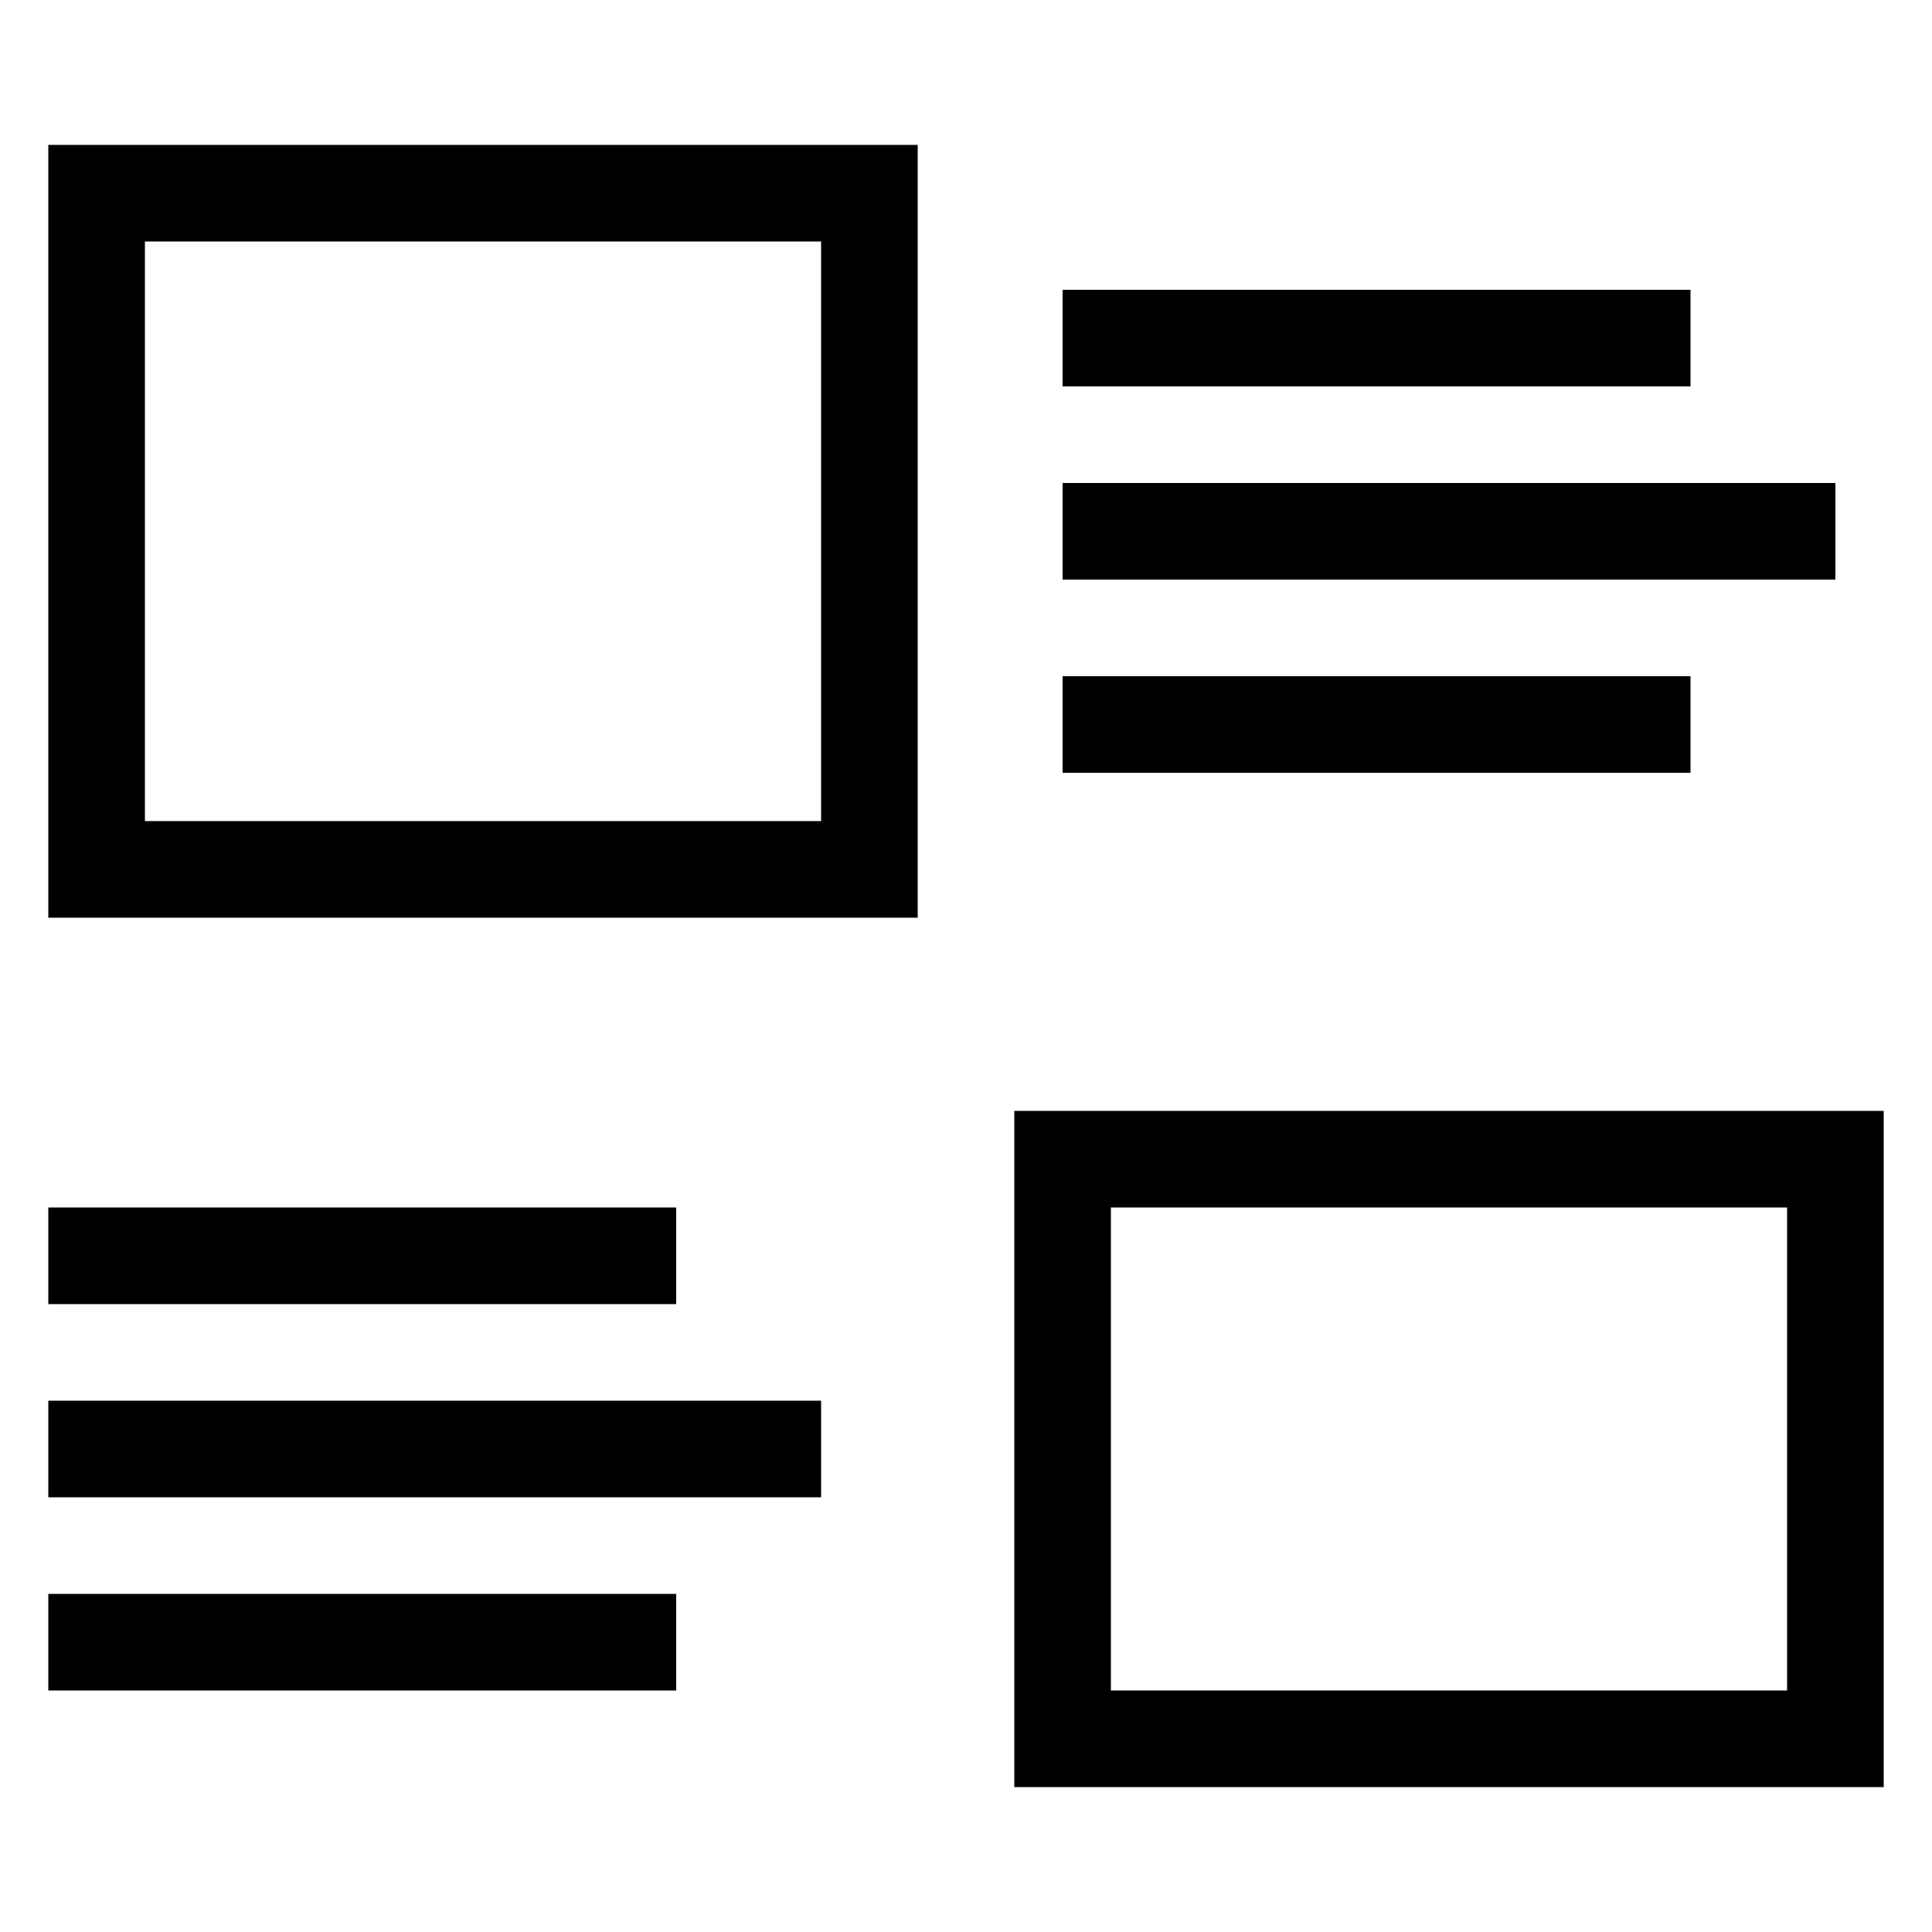 <svg width="40" height="40" viewBox="0 0 40 40" xmlns="http://www.w3.org/2000/svg">
	<rect x="22" y="6" fill="#000" width="13" height="2"/>
	<rect x="22" y="10" fill="#000" width="16" height="2"/>
	<rect x="22" y="14" fill="#000" width="13" height="2"/>
	<rect x="1" y="25" fill="#000" width="13" height="2"/>
	<rect x="1" y="29" fill="#000" width="16" height="2"/>
	<rect x="1" y="33" fill="#000" width="13" height="2"/>
	<path fill="#000" d="M1,3v16h18V3H1z M17,17H3V5h14V17z"/>
	<path fill="#000" d="M21,23v14h18V23H21z M37,35H23V25h14V35z"/>
</svg>